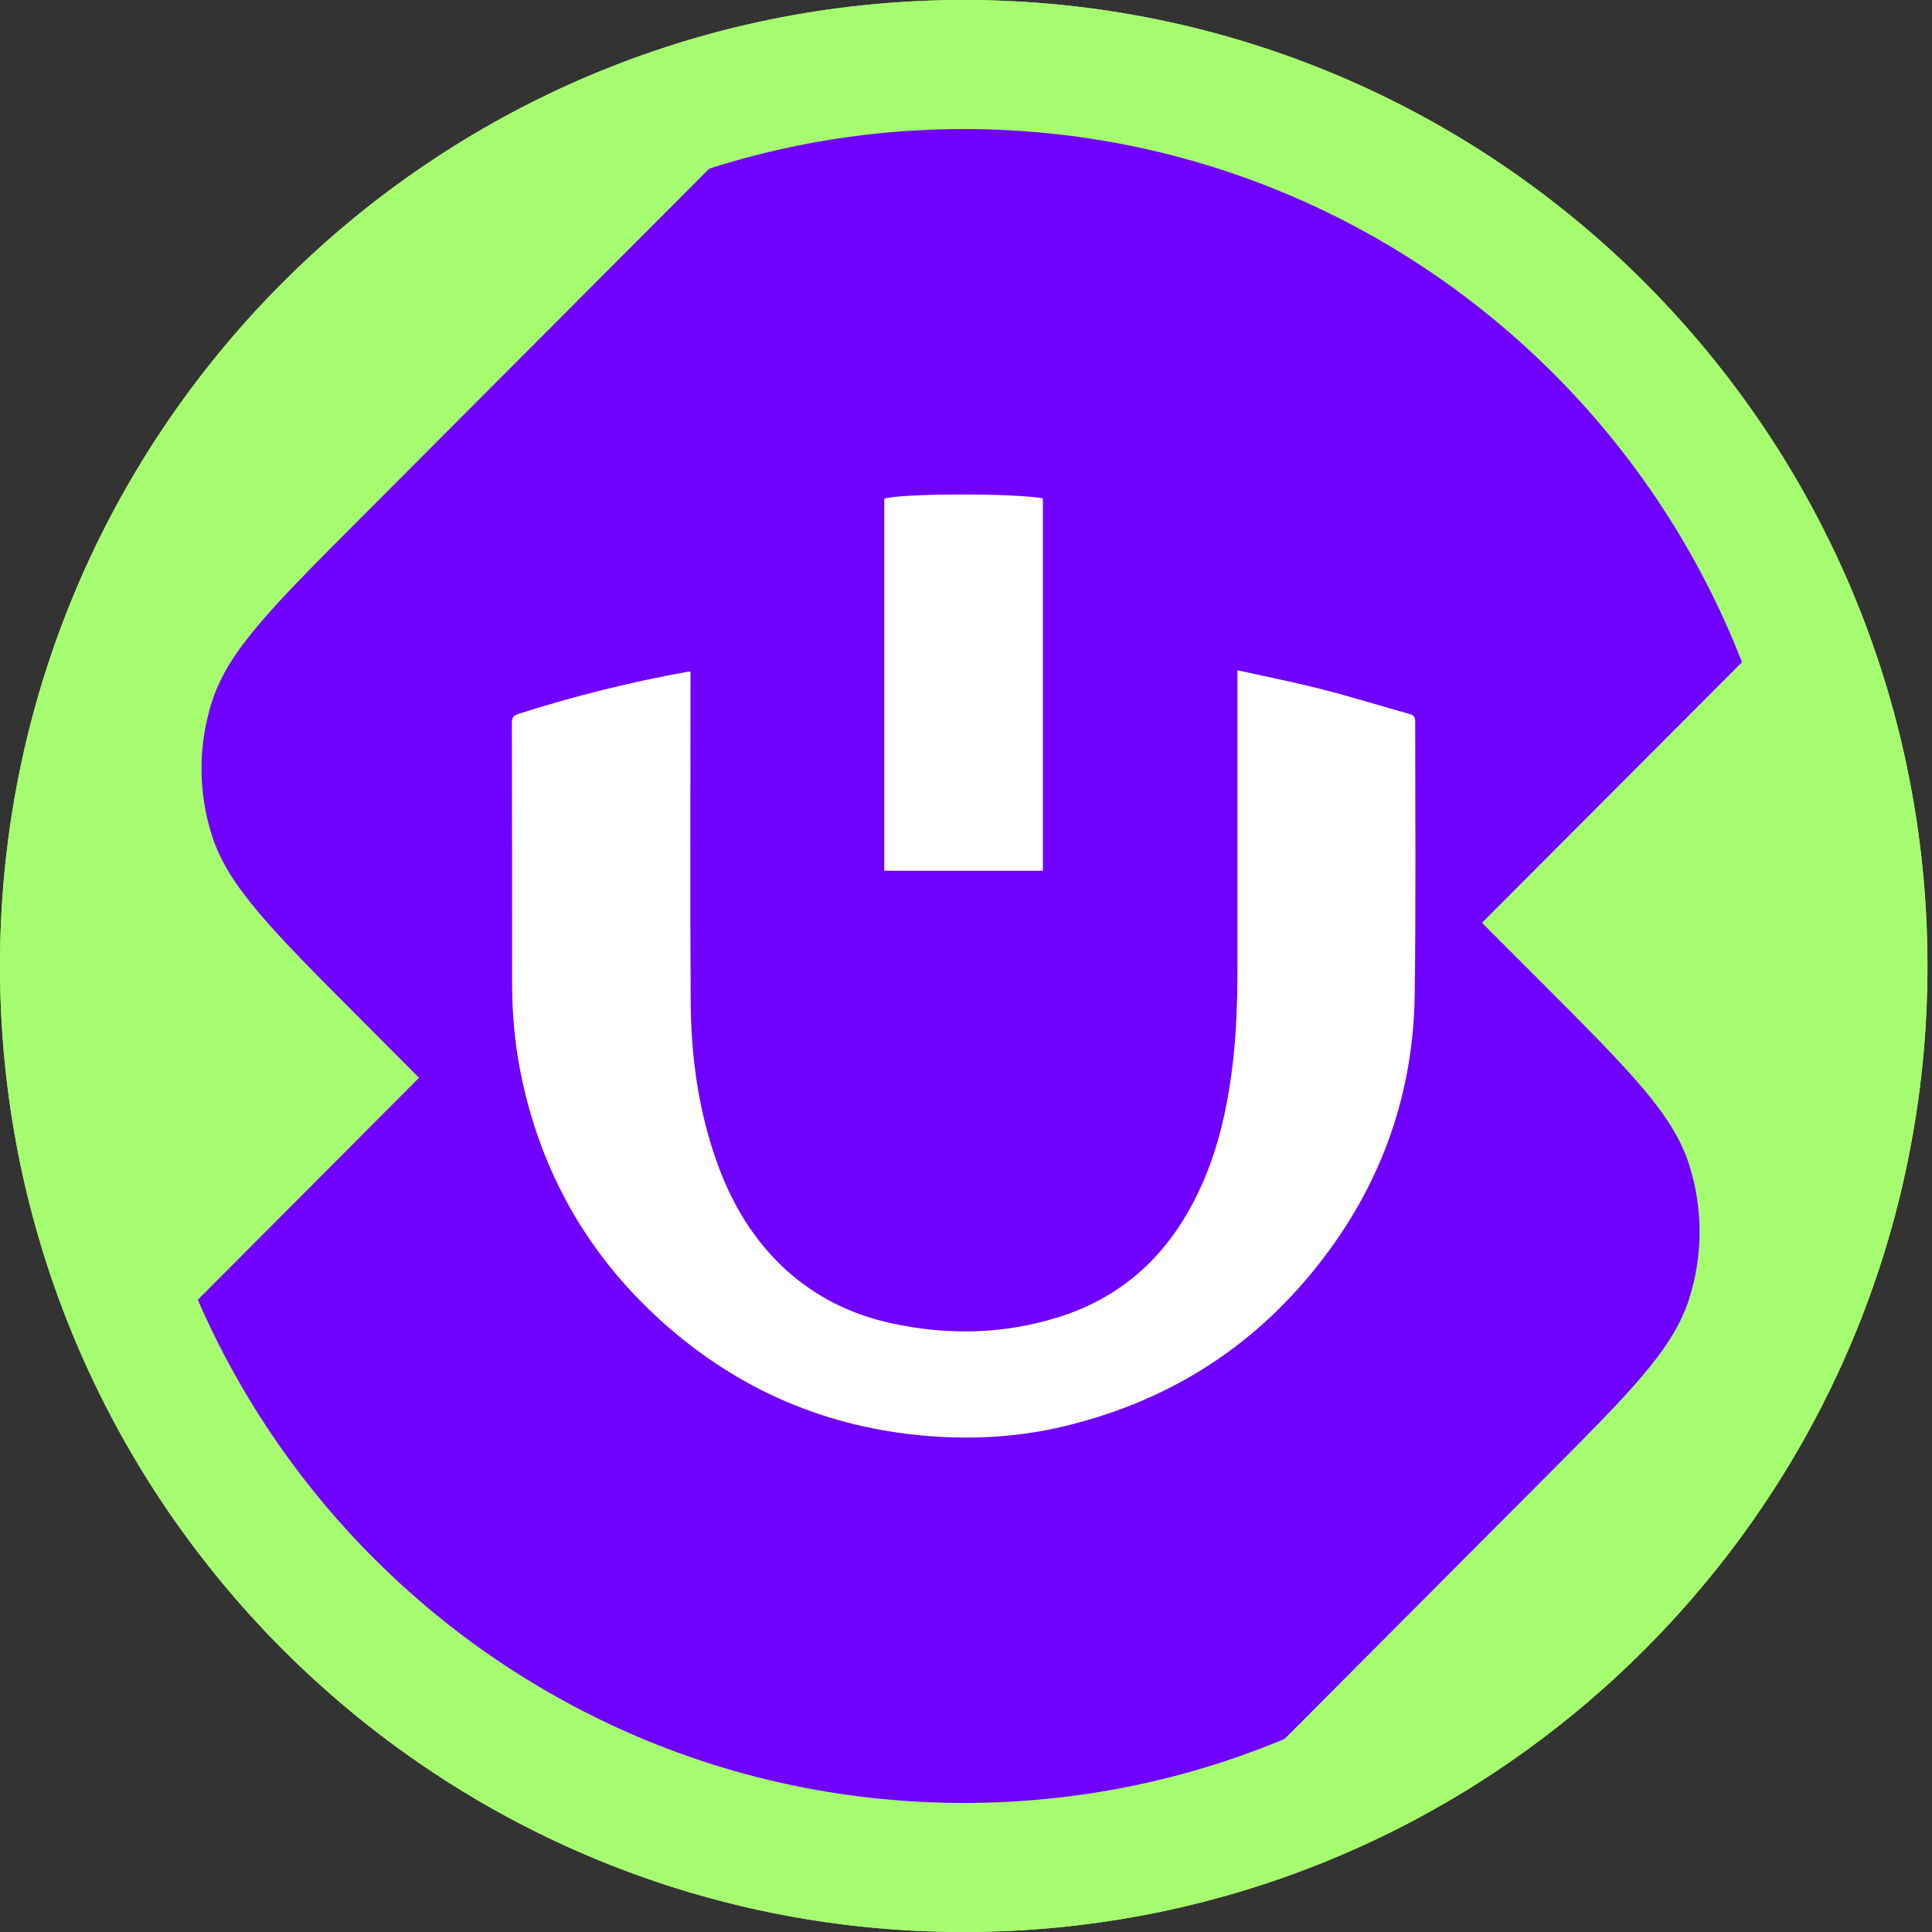 <svg xmlns="http://www.w3.org/2000/svg" width="20" height="20" viewBox="0 0 20 20" fill="none">
  <rect x="0" y="0" width="20" height="20" fill="#333333" stroke="none"/>
  <g clip-path="url(#clip0_350_13359)">
    <path d="M19.953 10C19.953 10.678 19.886 11.343 19.755 11.983C19.738 12.077 19.718 12.166 19.697 12.258C19.679 12.339 19.66 12.419 19.638 12.5C19.557 12.818 19.459 13.132 19.346 13.439C19.292 13.592 19.231 13.742 19.168 13.893C19.105 14.041 19.04 14.189 18.968 14.335C18.916 14.444 18.862 14.553 18.805 14.66C18.638 14.98 18.451 15.292 18.248 15.591C18.159 15.724 18.066 15.854 17.97 15.983C17.826 16.175 17.677 16.362 17.518 16.543C17.363 16.724 17.198 16.901 17.029 17.071C15.541 18.564 13.588 19.584 11.405 19.898C10.938 19.965 10.461 20 9.977 20C6.065 20 2.679 17.744 1.046 14.457C0.376 13.115 0 11.602 0 10C0 4.793 3.971 0.517 9.042 0.044C9.348 0.015 9.661 0 9.977 0C12.729 0 15.224 1.118 17.029 2.929C17.198 3.099 17.363 3.276 17.518 3.457C17.677 3.638 17.826 3.825 17.97 4.017C18.066 4.146 18.159 4.276 18.248 4.409C18.451 4.708 18.638 5.02 18.805 5.34C18.862 5.447 18.916 5.556 18.968 5.665C18.996 5.721 19.023 5.778 19.049 5.837C19.09 5.926 19.131 6.016 19.168 6.107C19.231 6.258 19.292 6.408 19.346 6.561C19.459 6.868 19.557 7.182 19.638 7.5C19.66 7.581 19.679 7.661 19.697 7.742C19.718 7.833 19.738 7.923 19.755 8.017C19.886 8.657 19.953 9.322 19.953 10Z" fill="#A6FC6F"/>
    <path d="M17.483 12.048C17.631 12.506 17.631 12.996 17.483 13.454C17.316 13.973 16.866 14.422 15.968 15.322L12.162 19.141C11.695 19.208 10.224 19.276 9.739 19.276C5.827 19.276 3.345 17.078 1.712 13.792L4.338 11.157L3.712 10.529C2.814 9.629 2.366 9.178 2.197 8.659C2.049 8.203 2.049 7.711 2.197 7.255C2.366 6.734 2.814 6.285 3.712 5.385L8.387 0.698C8.694 0.67 11.357 1.351 11.672 1.351C14.425 1.351 14.949 1.768 15.554 2.512C15.554 3.6 16.532 3.649 16.686 3.83C16.862 5.265 16.837 3.794 16.981 3.985C17.076 4.114 17.466 4.896 17.555 5.029C17.758 5.327 17.87 5.065 18.038 5.385C18.094 5.492 17.826 5.758 17.878 5.867C17.308 5.867 18.812 5.989 18.838 6.048L15.341 9.553L15.968 10.18C16.866 11.08 17.316 11.53 17.483 12.048Z" fill="#7000FF"/>
    <path d="M12.81 6.939C13.11 7.005 13.402 7.062 13.686 7.136C13.989 7.212 14.291 7.308 14.591 7.391C14.634 7.404 14.65 7.419 14.65 7.469C14.65 8.411 14.658 9.352 14.645 10.294C14.632 11.305 14.313 12.221 13.699 13.025C13.017 13.921 12.121 14.498 11.027 14.762C10.596 14.867 10.155 14.899 9.714 14.873C8.661 14.81 7.73 14.439 6.932 13.751C6.11 13.042 5.593 12.149 5.384 11.079C5.325 10.775 5.301 10.466 5.301 10.156C5.301 9.265 5.301 8.376 5.299 7.484C5.299 7.426 5.319 7.404 5.373 7.388C5.947 7.205 6.532 7.059 7.124 6.953C7.13 6.953 7.135 6.953 7.148 6.953V7.022C7.148 8.14 7.143 9.259 7.15 10.377C7.154 10.941 7.23 11.497 7.422 12.033C7.574 12.458 7.798 12.835 8.133 13.143C8.448 13.428 8.815 13.609 9.226 13.698C9.809 13.825 10.392 13.814 10.964 13.633C11.64 13.419 12.108 12.97 12.408 12.336C12.569 11.998 12.666 11.639 12.725 11.27C12.793 10.861 12.81 10.446 12.81 10.03V7.035C12.81 7.009 12.81 6.985 12.81 6.944V6.939Z" fill="white"/>
    <path d="M10.796 9.014H9.154V5.162C9.326 5.108 10.47 5.103 10.796 5.158V9.014Z" fill="white"/>
    <path d="M19.953 10C19.953 15.523 15.486 20 9.977 20C4.467 20 0 15.523 0 10C0 4.477 4.467 0 9.977 0C15.486 0 19.953 4.477 19.953 10ZM1.333 10C1.333 14.785 5.203 18.664 9.977 18.664C14.75 18.664 18.62 14.785 18.62 10C18.62 5.215 14.75 1.336 9.977 1.336C5.203 1.336 1.333 5.215 1.333 10Z" fill="#A6FC6F"/>
  </g>
  <defs>
    <clipPath id="clip0_350_13359">
      <rect width="20" height="20" fill="white"/>
    </clipPath>
  </defs>
</svg>